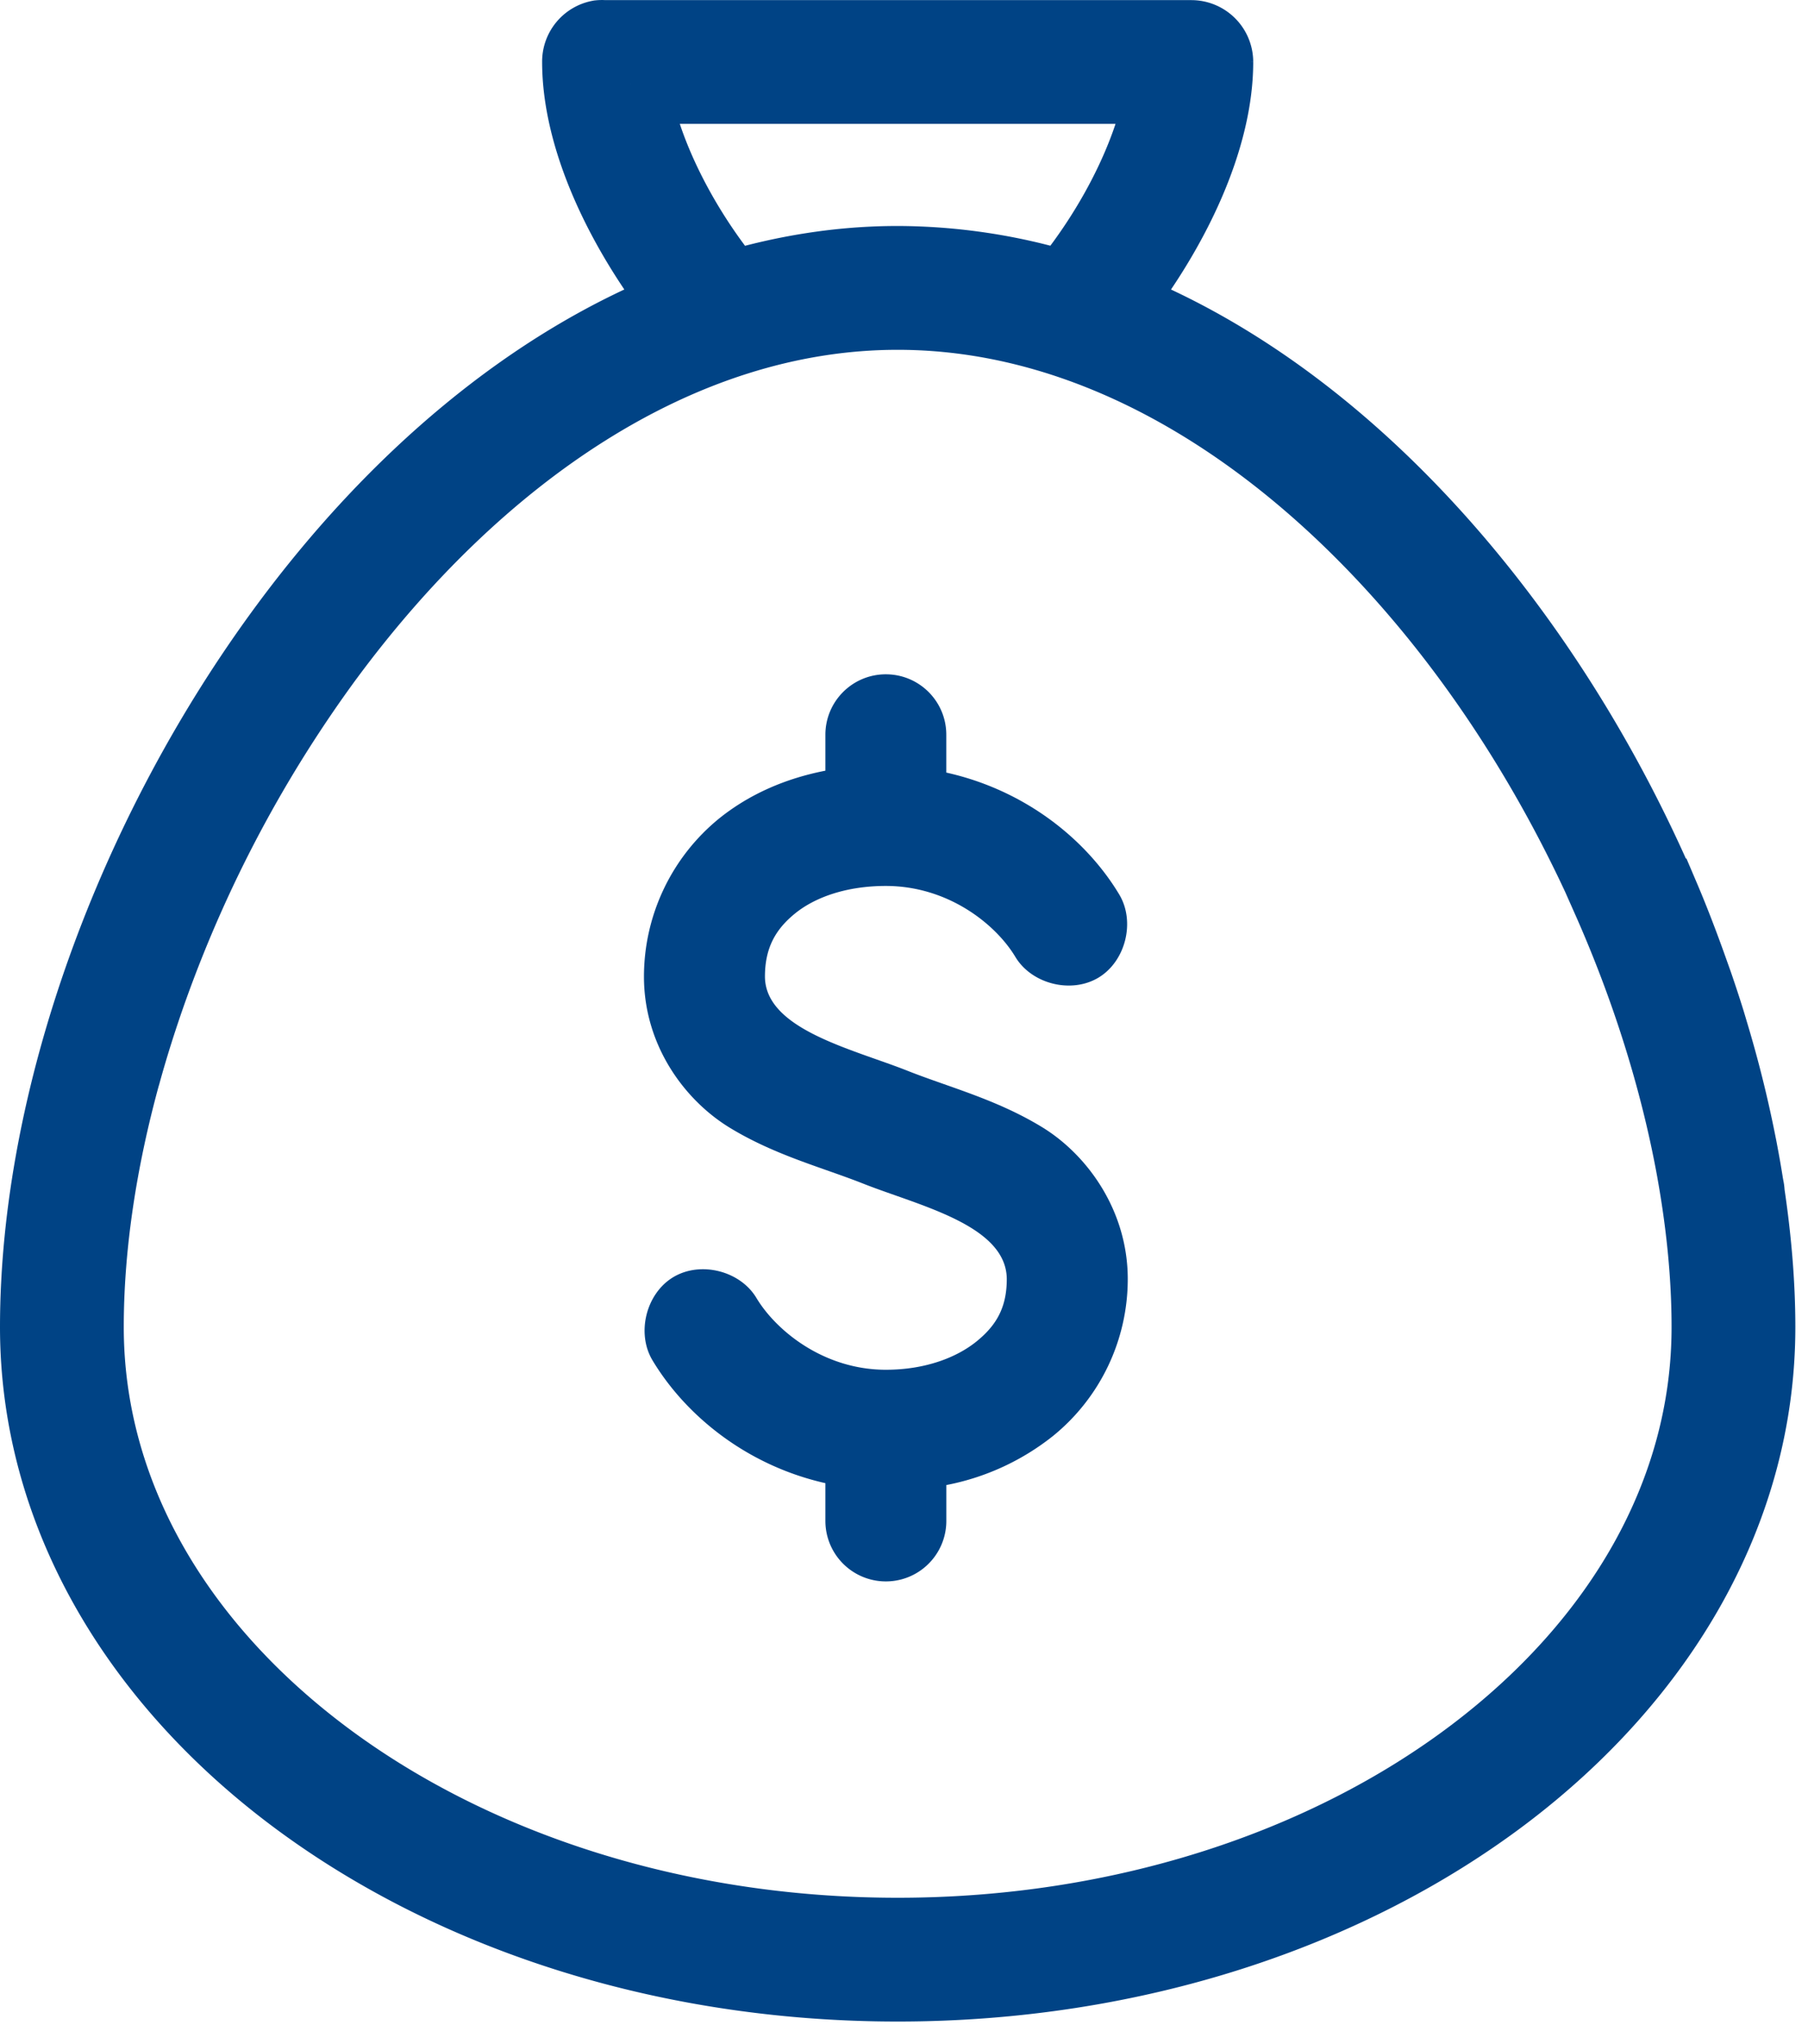 <svg xmlns="http://www.w3.org/2000/svg" viewBox="0 0 46 52">
    <g fill="#004385" fill-rule="evenodd">
        <path stroke="#004385" stroke-width="2" d="M8.274 16.664c3.777-5.11 8.94-8.765 14.565-8.765 5.065 0 9.769 2.962 13.416 7.292 1.91 2.267 3.517 4.905 4.734 7.65h-.006c1.005 2.265 1.74 4.604 2.156 6.87.01.05.017.1.027.152.236 1.336.363 2.645.363 3.896v.002c0 4.24-2.263 8.093-6 10.92-3.735 2.827-8.936 4.597-14.69 4.597-5.755 0-10.955-1.77-14.691-4.597C4.412 41.854 2.149 38 2.149 33.76v-.003c0-2.041.33-4.235.94-6.45l.005-.013c.098-.356.204-.713.317-1.07l.021-.067c.112-.35.23-.7.354-1.048l.015-.041a33.125 33.125 0 0 1 4.473-8.405m7.758-14.512h13.614c-.2 1.515-1.13 3.534-2.55 5.244a14.689 14.689 0 0 0-4.257-.646c-1.46 0-2.883.233-4.257.646-1.42-1.71-2.35-3.729-2.55-5.244M44.403 30.33c0-.004.003-.008.002-.014a.64.64 0 0 0-.014-.093l-.016-.089a27.07 27.07 0 0 0-.145-.83c-.018-.1-.039-.2-.059-.3-.178-.885-.4-1.776-.667-2.667-.036-.119-.07-.238-.107-.357a31.07 31.07 0 0 0-.256-.784c-.044-.132-.092-.264-.139-.396-.232-.655-.479-1.31-.755-1.958h-.008c-1.283-3.008-3.026-5.9-5.122-8.388-2.506-2.974-5.523-5.372-8.872-6.663 1.585-2.007 2.64-4.31 2.64-6.214a.575.575 0 0 0-.575-.574H15.368a.566.566 0 0 0-.108 0 .574.574 0 0 0-.467.574c0 1.904 1.055 4.207 2.64 6.214-3.908 1.504-7.374 4.512-10.093 8.19C3.42 21.283 1 27.986 1 33.761c0 4.65 2.487 8.839 6.448 11.836 3.96 2.996 9.401 4.83 15.391 4.83s11.431-1.834 15.391-4.83c3.96-2.997 6.448-7.186 6.448-11.836 0-1.114-.1-2.264-.275-3.43"/>
        <path fill-rule="nonzero" d="M22.538 17.154c-.85 0-1.538.689-1.538 1.538v.914c-1.014.197-1.943.6-2.716 1.226a5.19 5.19 0 0 0-1.9 4.014c0 1.752 1.038 3.147 2.188 3.846 1.15.7 2.357 1.01 3.39 1.419 1.412.56 3.644 1.052 3.653 2.427 0 .722-.263 1.177-.769 1.587-.506.41-1.306.721-2.308.721-1.581 0-2.794-.995-3.293-1.827-.415-.692-1.423-.944-2.115-.529-.692.416-.944 1.423-.529 2.116.836 1.393 2.383 2.67 4.399 3.125v.961a1.538 1.538 0 0 0 3.077 0v-.913a6.254 6.254 0 0 0 2.716-1.25 5.14 5.14 0 0 0 1.9-3.99c0-1.752-1.038-3.171-2.188-3.87-1.15-.7-2.357-1.011-3.39-1.419-1.402-.56-3.644-1.055-3.653-2.404 0-.722.262-1.2.769-1.61.506-.41 1.306-.698 2.307-.698 1.582 0 2.795.972 3.294 1.803.415.693 1.423.945 2.115.53.692-.416.944-1.424.529-2.116-.836-1.393-2.383-2.652-4.4-3.101v-.962c0-.85-.688-1.538-1.538-1.538z"/>
    </g>
</svg>
